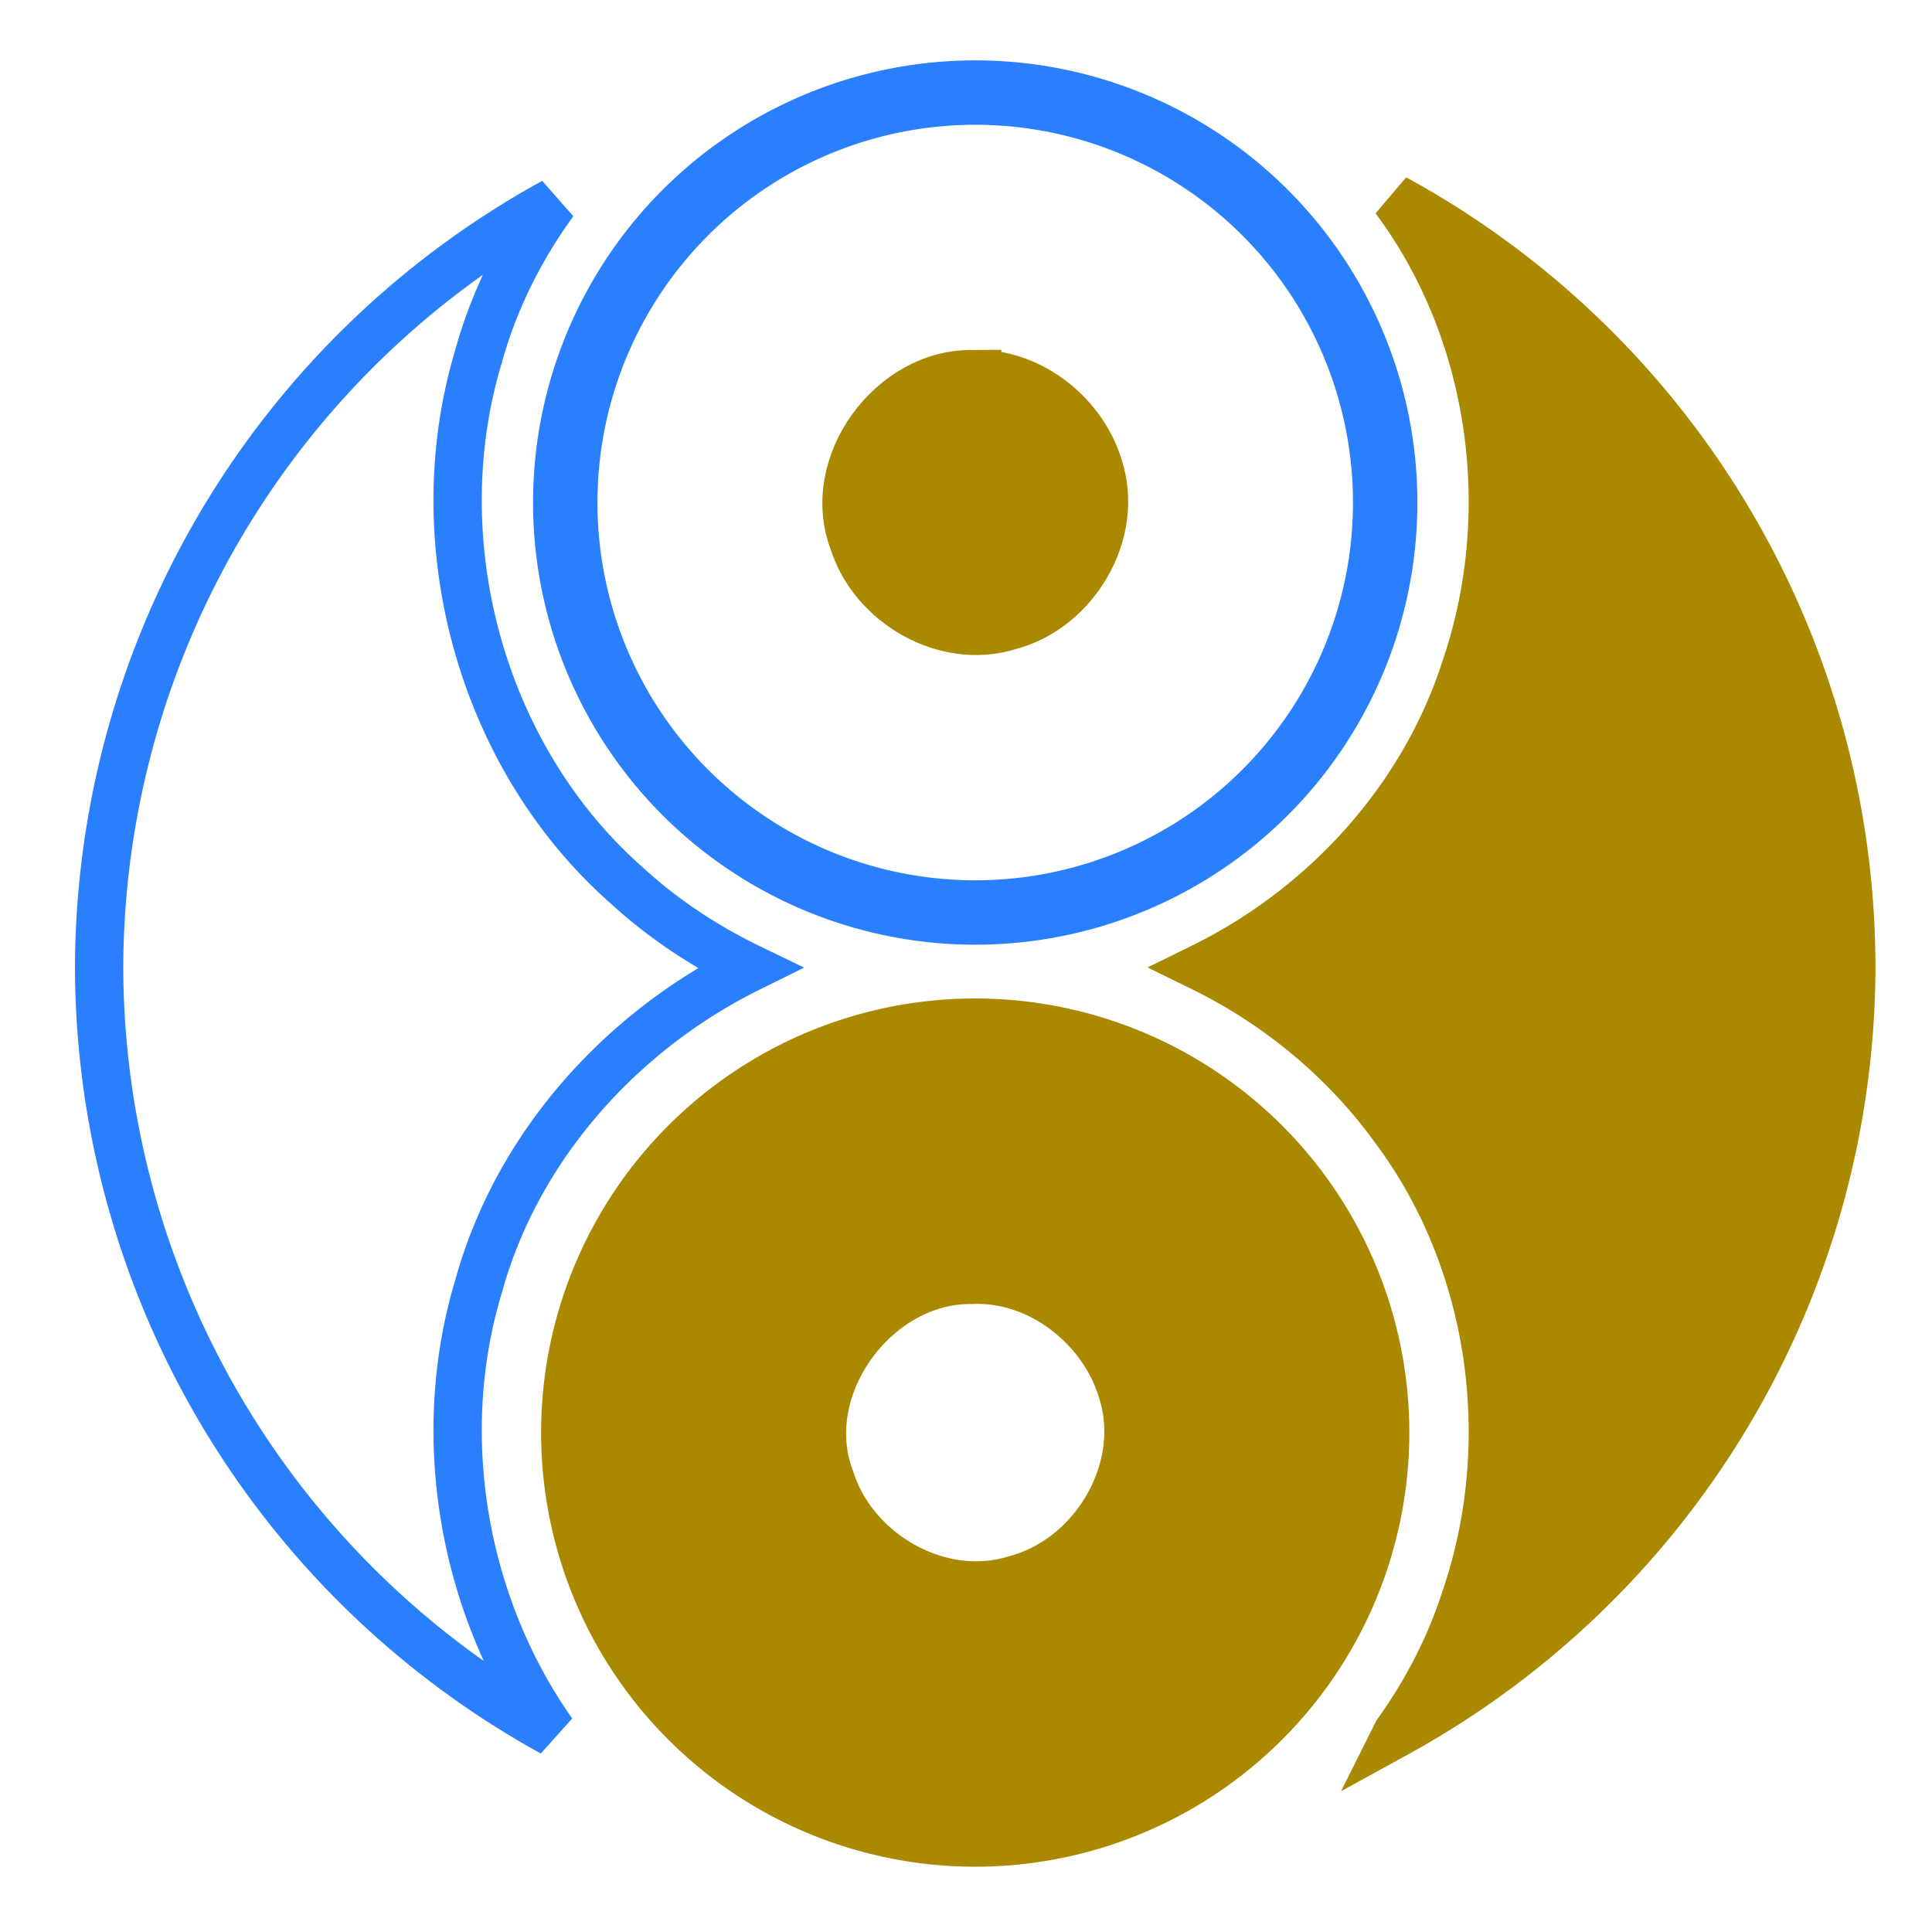 <?xml version="1.0" encoding="UTF-8" standalone="no"?>
<!-- Created with Inkscape (http://www.inkscape.org/) -->

<svg
   width="120mm"
   height="120mm"
   viewBox="0 0 120 120"
   version="1.1"
   id="svg1"
   xml:space="preserve"
   sodipodi:docname="logo3.svg"
   inkscape:version="1.3.2 (091e20e, 2023-11-25)"
   inkscape:export-filename="favicon3.png"
   inkscape:export-xdpi="109.38"
   inkscape:export-ydpi="109.38"
   xmlns:inkscape="http://www.inkscape.org/namespaces/inkscape"
   xmlns:sodipodi="http://sodipodi.sourceforge.net/DTD/sodipodi-0.dtd"
   xmlns="http://www.w3.org/2000/svg"
   xmlns:svg="http://www.w3.org/2000/svg"><sodipodi:namedview
     id="namedview1"
     pagecolor="#ffffff"
     bordercolor="#000000"
     borderopacity="0.25"
     inkscape:showpageshadow="2"
     inkscape:pageopacity="0.0"
     inkscape:pagecheckerboard="0"
     inkscape:deskcolor="#d1d1d1"
     inkscape:document-units="mm"
     inkscape:clip-to-page="false"
     inkscape:zoom="1.4800253"
     inkscape:cx="269.92781"
     inkscape:cy="228.37447"
     inkscape:window-width="1920"
     inkscape:window-height="1027"
     inkscape:window-x="0"
     inkscape:window-y="25"
     inkscape:window-maximized="1"
     inkscape:current-layer="svg1" /><defs
     id="defs1" /><path
     id="path118"
     style="fill:#aa8800;stroke:#aa8800;stroke-width:3;stroke-dasharray:none"
     d="M 60.573 63.517 A 25.463 25.463 0 0 0 35.109 88.981 A 25.463 25.463 0 0 0 60.573 114.445 A 25.463 25.463 0 0 0 86.036 88.981 A 25.463 25.463 0 0 0 60.573 63.517 z M 60.713 79.487 C 64.781 79.487 68.547 82.533 69.701 86.389 C 71.264 91.258 67.937 96.844 63.057 98.111 C 58.35 99.572 53.009 96.47 51.563 91.846 C 49.425 86.206 54.354 79.447 60.319 79.496 C 60.451 79.49 60.582 79.487 60.713 79.487 z " /><path
     d="M 60.572,5.75 A 25.463,25.463 0 0 0 35.109,31.213 25.463,25.463 0 0 0 60.572,56.677 25.463,25.463 0 0 0 86.036,31.213 25.463,25.463 0 0 0 60.572,5.75 Z"
     style="fill:none;stroke:#2a7fff;stroke-width:4;stroke-dasharray:none"
     id="path119" /><path
     d="M 46.533,60.115 C 43.745,58.767 41.144,57.037 38.864,54.939 29.849,46.953 26.252,33.584 29.734,22.098 30.69,18.641 32.307,15.427 34.397,12.549 A 54.416,54.416 0 0 0 6.156,60.097 54.416,54.416 0 0 0 34.314,107.601 c -5.576,-7.911 -7.398,-18.439 -4.58,-27.735 2.39,-8.64 8.818,-15.805 16.799,-19.751 z"
     style="fill:none;stroke:#2a7fff;stroke-width:3;stroke-dasharray:none"
     id="path120" /><path
     d="m 86.621,12.331 c 0.004,0.005 0.009,0.01 0.013,0.016 6.144,8.227 7.696,19.502 4.388,29.176 -2.6,8.102 -8.74,14.835 -16.341,18.565 4.712,2.315 8.875,5.756 11.954,10.026 6.144,8.227 7.696,19.502 4.388,29.176 -0.961,2.995 -2.415,5.797 -4.238,8.337 A 54.416,54.416 0 0 0 114.988,60.097 54.416,54.416 0 0 0 86.621,12.331 Z"
     style="fill:#aa8800;stroke:#aa8800;stroke-width:3;stroke-dasharray:none"
     id="path121" /><path
     style="fill:#aa8800;stroke:#aa8800;stroke-width:3;stroke-dasharray:none"
     d="m 60.694,23.229 c 3.419,3.8e-4 6.583,2.56 7.553,5.8 1.313,4.091 -1.482,8.786 -5.583,9.85 -3.955,1.228 -8.443,-1.379 -9.659,-5.264 -1.796,-4.74 2.346,-10.42 7.358,-10.378 0.111,-0.005 0.221,-0.008 0.331,-0.008 z"
     id="path8" /></svg>
